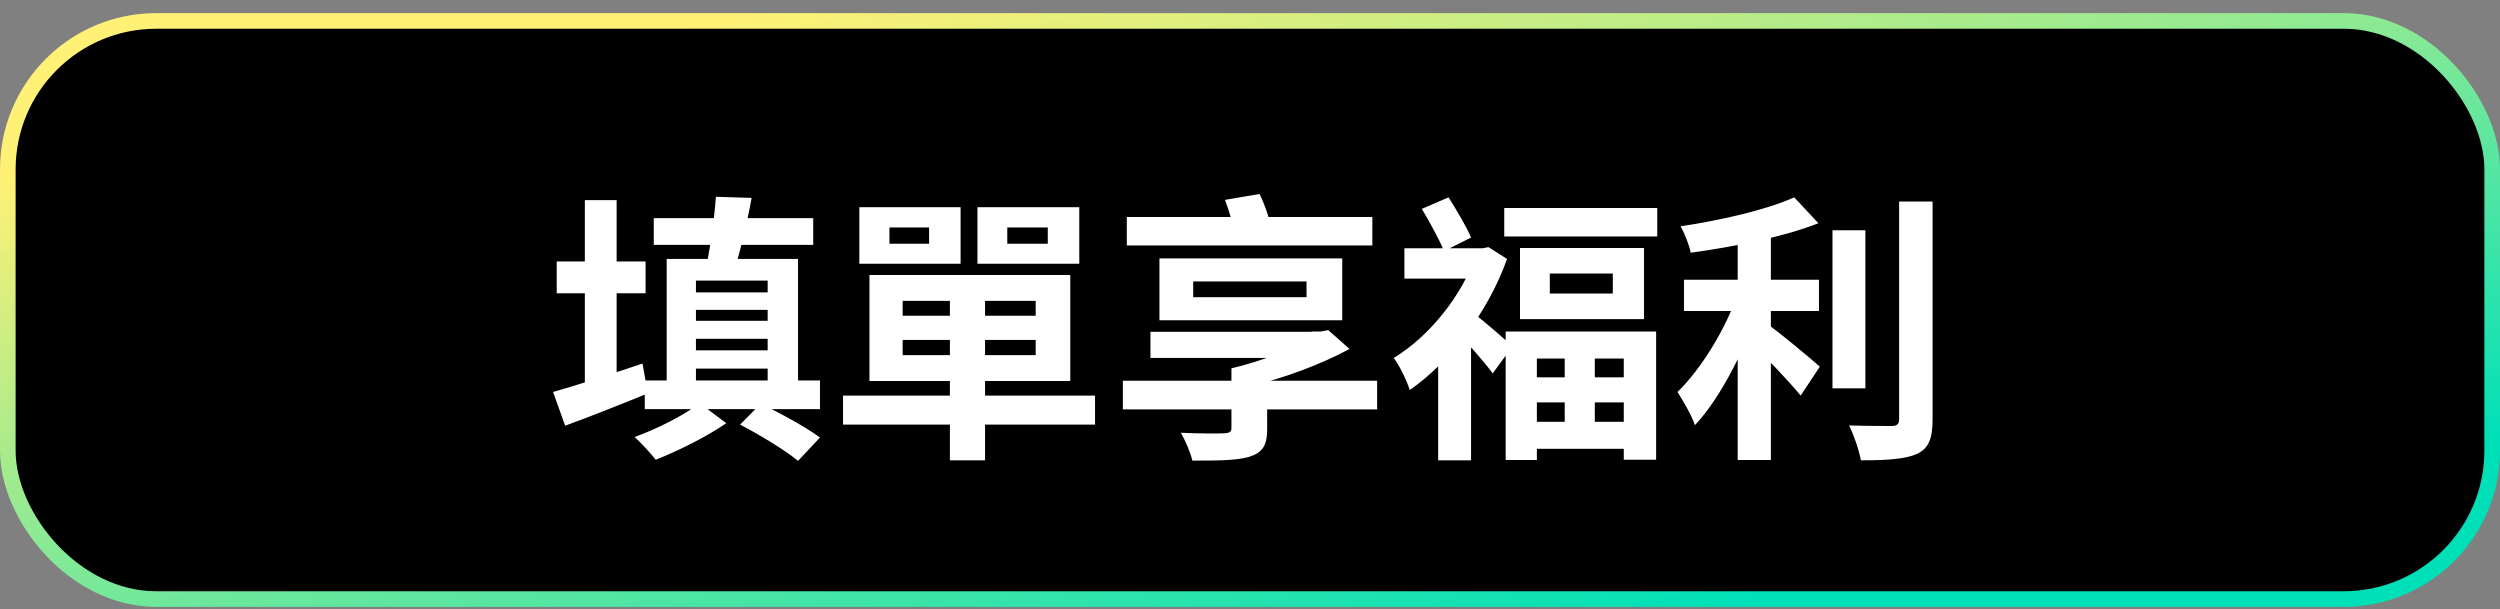 <svg width="160" height="39" viewBox="0 0 160 39" fill="none" xmlns="http://www.w3.org/2000/svg">
<rect x="0" y="0" width="160" height="39" fill="#808080" stroke="none"/>
<rect x="0.5" y="1.34" width="159" height="37" rx="9.5" fill="black" stroke="url(#paint0_linear_95_36)"/>
<path d="M41.84 13.962V15.672H52.046V13.962H41.84ZM47.366 27.174C48.608 27.822 50.282 28.83 51.074 29.496L52.478 28.002C51.614 27.354 49.904 26.418 48.68 25.842L47.366 27.174ZM44.774 25.806C43.838 26.544 42.038 27.462 40.616 27.966C41.066 28.38 41.642 29.01 41.966 29.424C43.388 28.866 45.26 27.93 46.484 27.084L44.774 25.806ZM41.264 24.348V26.184H52.478V24.348H41.264ZM43.568 18.714V19.83H50.3V18.714H43.568ZM43.568 20.532V21.684H50.426V20.532H43.568ZM43.586 22.422V23.592H50.12V22.422H43.586ZM42.668 16.572V24.888H44.54V17.958H49.13V24.888H51.074V16.572H42.668ZM45.818 12.594C45.71 14.106 45.404 16.194 45.098 17.562L46.862 17.742C47.276 16.464 47.78 14.466 48.104 12.666L45.818 12.594ZM35.63 16.734V18.768H41.318V16.734H35.63ZM37.43 12.81V24.834H39.464V12.81H37.43ZM35.396 25.086L36.17 27.246C37.736 26.67 39.662 25.914 41.462 25.176L41.12 23.268C39.032 23.97 36.818 24.69 35.396 25.086ZM60.794 18.57V29.46H63.044V18.57H60.794ZM57.77 21.756H66.284V22.728H57.77V21.756ZM57.77 19.254H66.284V20.208H57.77V19.254ZM55.646 17.598V24.384H68.498V17.598H55.646ZM53.954 25.32V27.174H70.082V25.32H53.954ZM56.924 14.556H59.462V15.6H56.924V14.556ZM54.998 13.26V16.878H61.478V13.26H54.998ZM64.466 14.556H67.058V15.6H64.466V14.556ZM62.558 13.26V16.878H69.074V13.26H62.558ZM71.864 24.366V26.202H88.136V24.366H71.864ZM73.628 21.234V22.908H84.41V21.234H73.628ZM78.812 23.592V27.39C78.812 27.642 78.686 27.714 78.344 27.732C78.038 27.75 76.616 27.75 75.572 27.696C75.86 28.2 76.184 28.92 76.31 29.478C77.894 29.478 79.082 29.478 79.928 29.244C80.792 28.974 81.098 28.524 81.098 27.48V23.592H78.812ZM83.942 21.216V21.612C82.916 22.278 80.72 23.124 78.812 23.574C79.082 23.862 79.586 24.42 79.82 24.762C82.196 24.204 84.536 23.322 86.372 22.332L85.004 21.126L84.536 21.216H83.942ZM76.364 18.012H83.618V19.02H76.364V18.012ZM74.204 16.536V20.496H85.904V16.536H74.204ZM72.116 13.89V15.708H87.83V13.89H72.116ZM78.398 12.792C78.686 13.53 78.956 14.502 79.046 15.114L81.368 14.682C81.278 14.052 80.954 13.116 80.612 12.414L78.398 12.792ZM90.998 13.368C91.502 14.214 92.132 15.366 92.42 16.068L94.148 15.204C93.86 14.52 93.23 13.458 92.708 12.63L90.998 13.368ZM100.142 22.26V28.254H102.068V22.26H100.142ZM99.188 17.508H103.22V18.786H99.188V17.508ZM97.28 15.87V20.424H105.218V15.87H97.28ZM96.362 21.216V29.442H98.36V22.944H103.922V29.424H105.992V21.216H96.362ZM97.514 24.15V25.752H105.002V24.15H97.514ZM97.532 26.994V28.722H105.02V26.994H97.532ZM96.272 13.314V15.132H106.064V13.314H96.272ZM89.882 15.888V17.832H95.264V15.888H89.882ZM94.346 20.1L93.14 21.126C93.752 21.774 94.976 23.124 95.534 23.898L96.794 22.17C96.416 21.81 94.85 20.424 94.346 20.1ZM94.472 15.888V16.284C93.59 18.912 91.448 21.558 89.198 22.908C89.522 23.304 90.044 24.384 90.224 24.96C92.708 23.25 95.21 20.064 96.452 16.572L95.264 15.816L94.904 15.888H94.472ZM92.042 22.044V29.46H94.148V19.506L92.042 22.044ZM107.774 17.904V19.902H116.414V17.904H107.774ZM117.278 14.736V24.852H119.384V14.736H117.278ZM111.212 14.34V29.442H113.336V14.34H111.212ZM121.544 12.9V26.814C121.544 27.156 121.4 27.264 121.058 27.264C120.68 27.264 119.528 27.264 118.34 27.228C118.646 27.84 118.988 28.83 119.096 29.46C120.752 29.46 121.94 29.388 122.696 29.046C123.434 28.686 123.686 28.092 123.686 26.814V12.9H121.544ZM114.83 12.63C113.084 13.422 110.186 14.088 107.558 14.484C107.81 14.934 108.116 15.69 108.206 16.176C110.924 15.798 114.092 15.186 116.378 14.286L114.83 12.63ZM111.194 18.858C110.474 20.964 108.908 23.592 107.36 25.086C107.72 25.662 108.26 26.562 108.476 27.21C110.168 25.41 111.752 22.188 112.652 19.488L111.194 18.858ZM113.012 20.676L111.896 21.792C112.778 22.602 114.452 24.348 115.244 25.32L116.468 23.466C115.946 22.998 113.714 21.126 113.012 20.676Z" fill="white"/>
<defs>
<linearGradient id="paint0_linear_95_36" x1="25.576" y1="5.873" x2="36.496" y2="55.351" gradientUnits="userSpaceOnUse">
<stop stop-color="#FFF176"/>
<stop offset="1" stop-color="#00E0B8"/>
</linearGradient>
</defs>
</svg>
